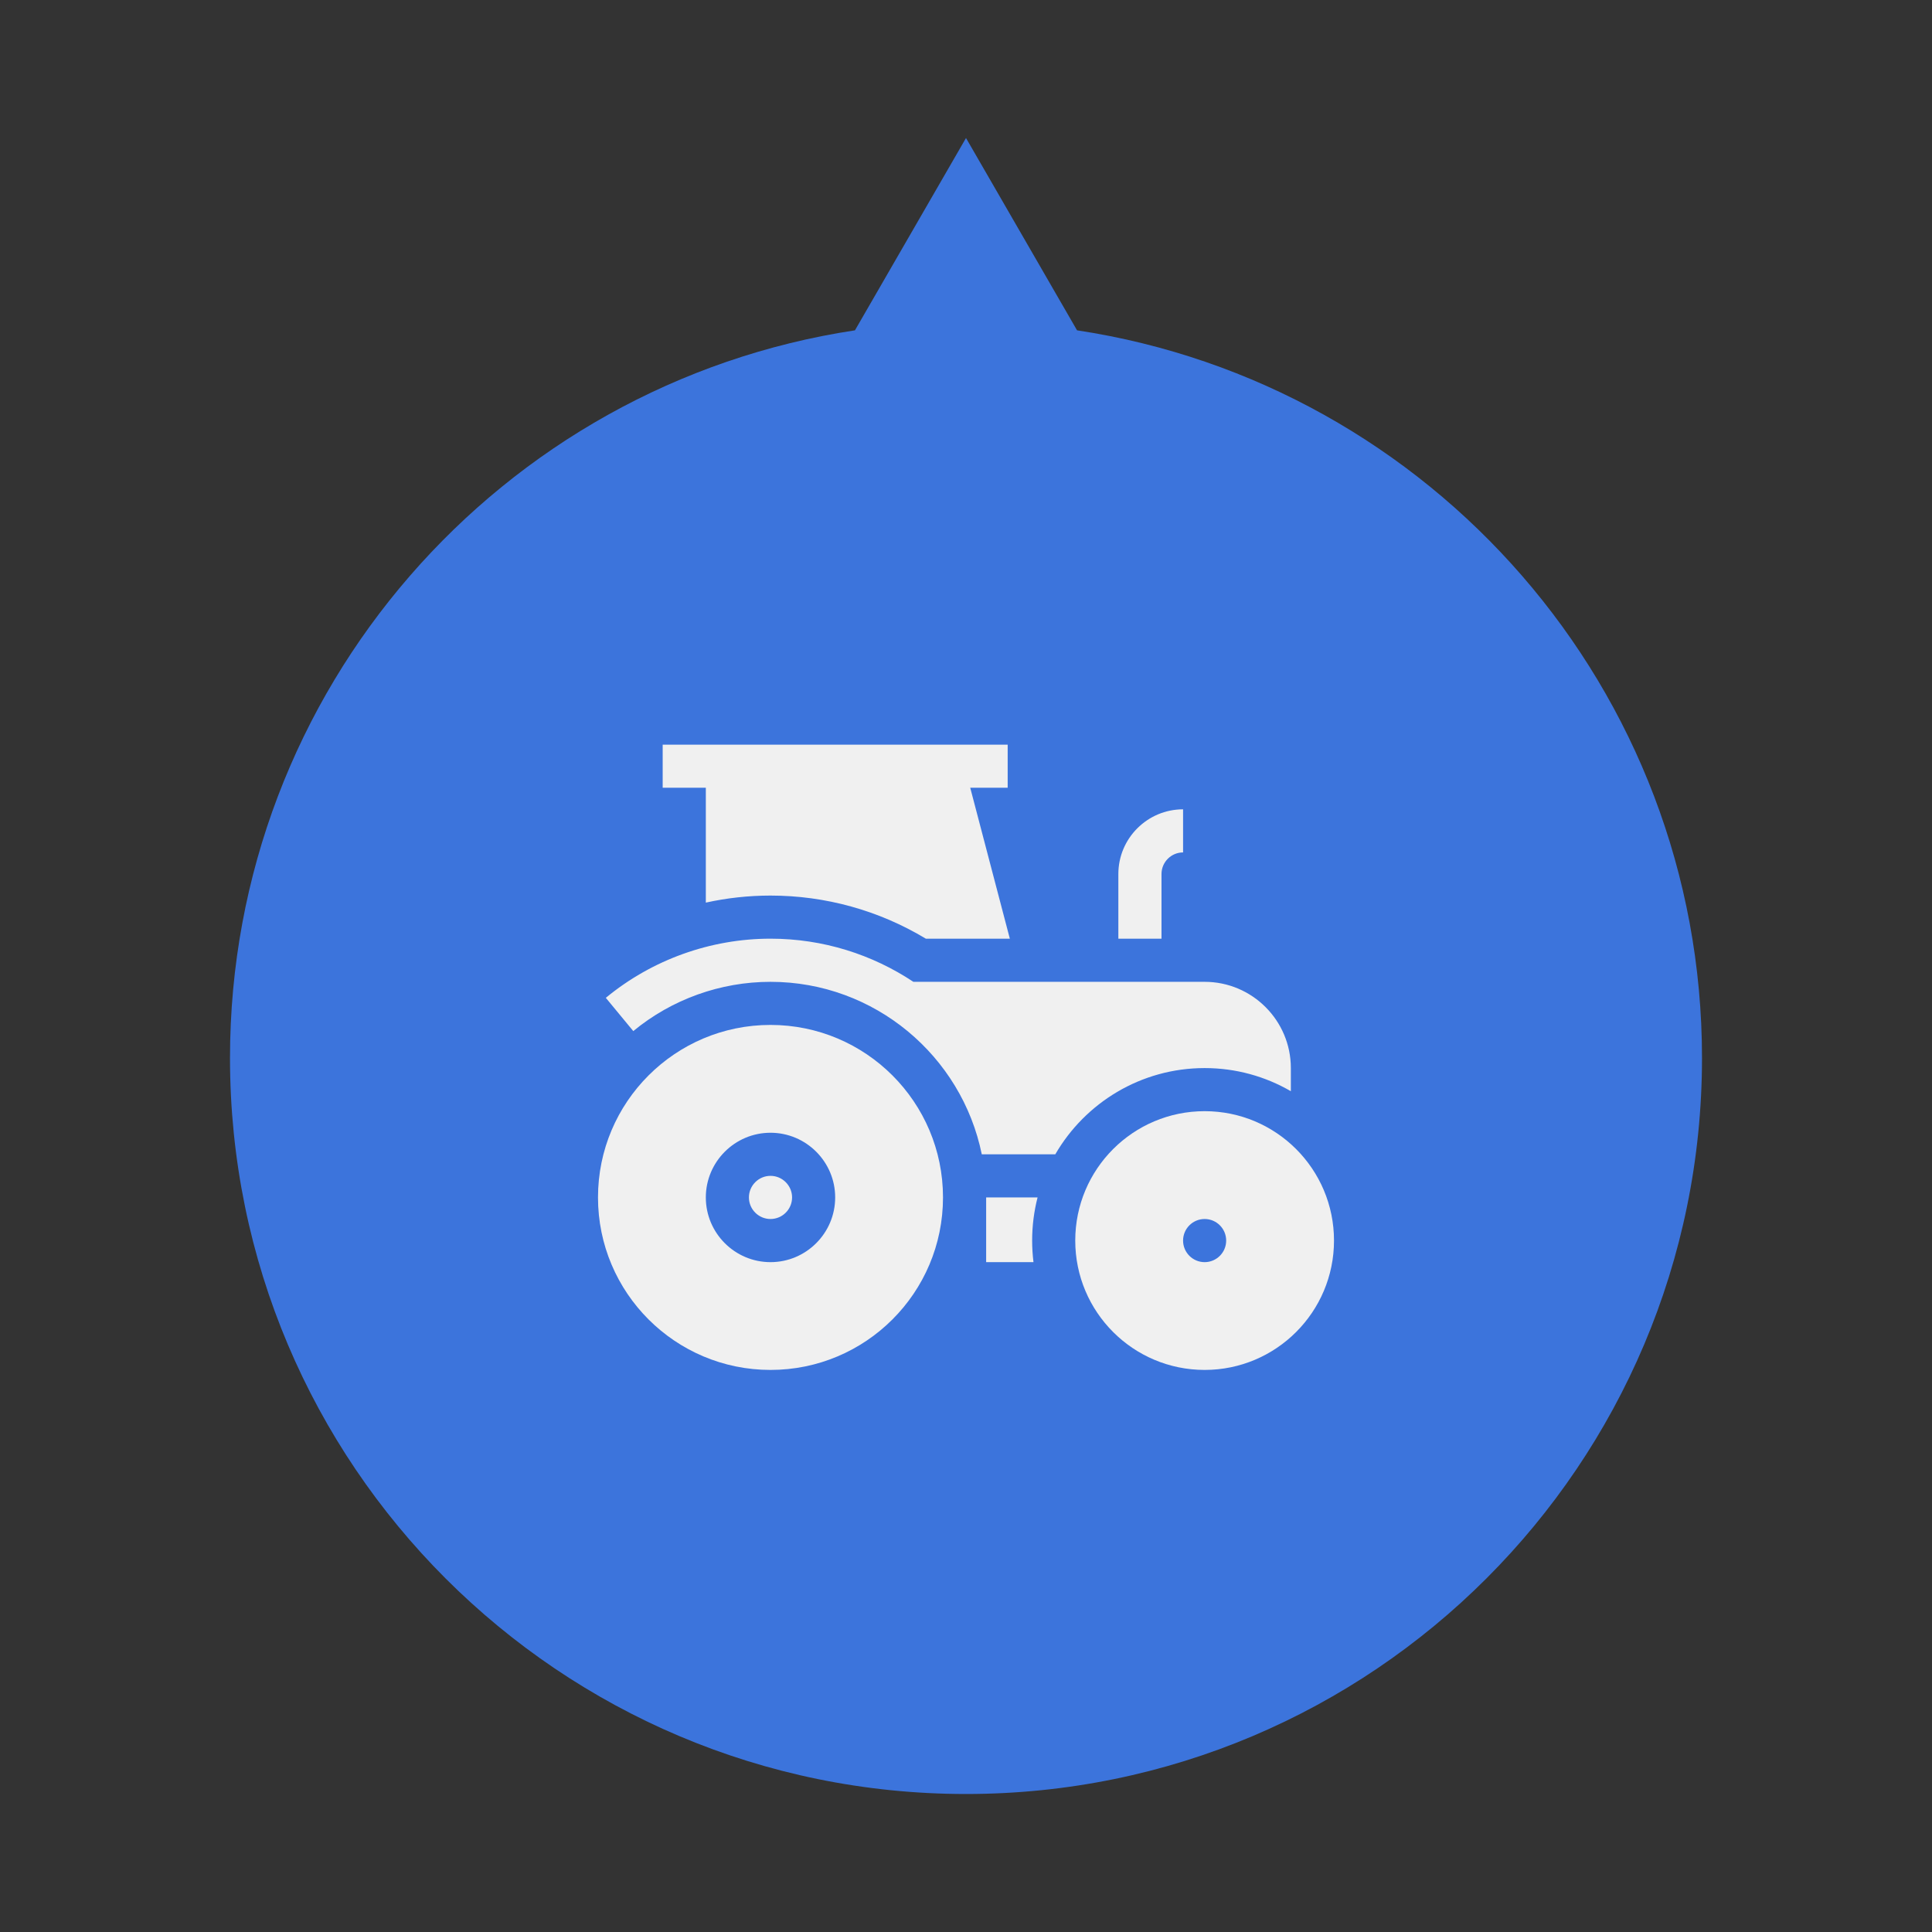<svg width="42" height="42" viewBox="0 0 42 42" fill="none" xmlns="http://www.w3.org/2000/svg">
<rect x="0" y="0" width="42" height="42" fill="#333333" stroke="none"/>
<path fill-rule="evenodd" clip-rule="evenodd" d="M23.414 7.181L21 3L18.586 7.181C10.895 8.345 5 14.984 5 23C5 31.837 12.163 39 21 39C29.837 39 37 31.837 37 23C37 14.984 31.105 8.345 23.414 7.181Z" fill="#3C74DC"/>
<circle cx="21" cy="23" r="14" fill="#3C74DC"/>
<path d="M16.75 22.281C14.679 22.281 13 23.96 13 26.031C13 28.102 14.679 29.781 16.75 29.781C18.821 29.781 20.5 28.102 20.5 26.031C20.5 23.96 18.821 22.281 16.75 22.281ZM16.75 27.438C15.975 27.438 15.344 26.807 15.344 26.031C15.344 25.256 15.975 24.625 16.75 24.625C17.525 24.625 18.156 25.256 18.156 26.031C18.156 26.807 17.525 27.438 16.75 27.438Z" fill="#F0F0F0"/>
<path d="M16.75 25.562C16.492 25.562 16.281 25.773 16.281 26.031C16.281 26.29 16.492 26.5 16.75 26.5C17.008 26.5 17.219 26.29 17.219 26.031C17.219 25.773 17.008 25.562 16.75 25.562Z" fill="#F0F0F0"/>
<path d="M25.25 19C25.25 18.742 25.46 18.531 25.719 18.531V17.594C24.943 17.594 24.312 18.225 24.312 19V20.406H25.25V19Z" fill="#F0F0F0"/>
<path d="M22.941 25.094C23.59 23.974 24.802 23.219 26.188 23.219C26.87 23.219 27.511 23.402 28.062 23.722V23.219C28.062 22.185 27.221 21.344 26.188 21.344H19.856C18.965 20.752 17.897 20.406 16.75 20.406C15.446 20.406 14.174 20.863 13.17 21.692L13.767 22.415C14.604 21.724 15.663 21.344 16.75 21.344C19.014 21.344 20.908 22.957 21.343 25.094H22.941Z" fill="#F0F0F0"/>
<path d="M22.556 26.031H21.438V27.438H22.467C22.448 27.284 22.438 27.127 22.438 26.969C22.438 26.645 22.479 26.331 22.556 26.031Z" fill="#F0F0F0"/>
<path d="M26.188 24.156C24.634 24.156 23.375 25.415 23.375 26.969C23.375 28.522 24.634 29.781 26.188 29.781C27.741 29.781 29 28.522 29 26.969C29 25.415 27.741 24.156 26.188 24.156ZM26.188 27.438C25.929 27.438 25.719 27.228 25.719 26.969C25.719 26.71 25.929 26.5 26.188 26.5C26.446 26.5 26.656 26.71 26.656 26.969C26.656 27.228 26.446 27.438 26.188 27.438Z" fill="#F0F0F0"/>
<path d="M15.344 19.622C15.803 19.521 16.275 19.469 16.75 19.469C17.946 19.469 19.108 19.792 20.127 20.406H21.953L21.092 17.125H21.906V16.188H14.406V17.125H15.344V19.622Z" fill="#F0F0F0"/>
</svg>
